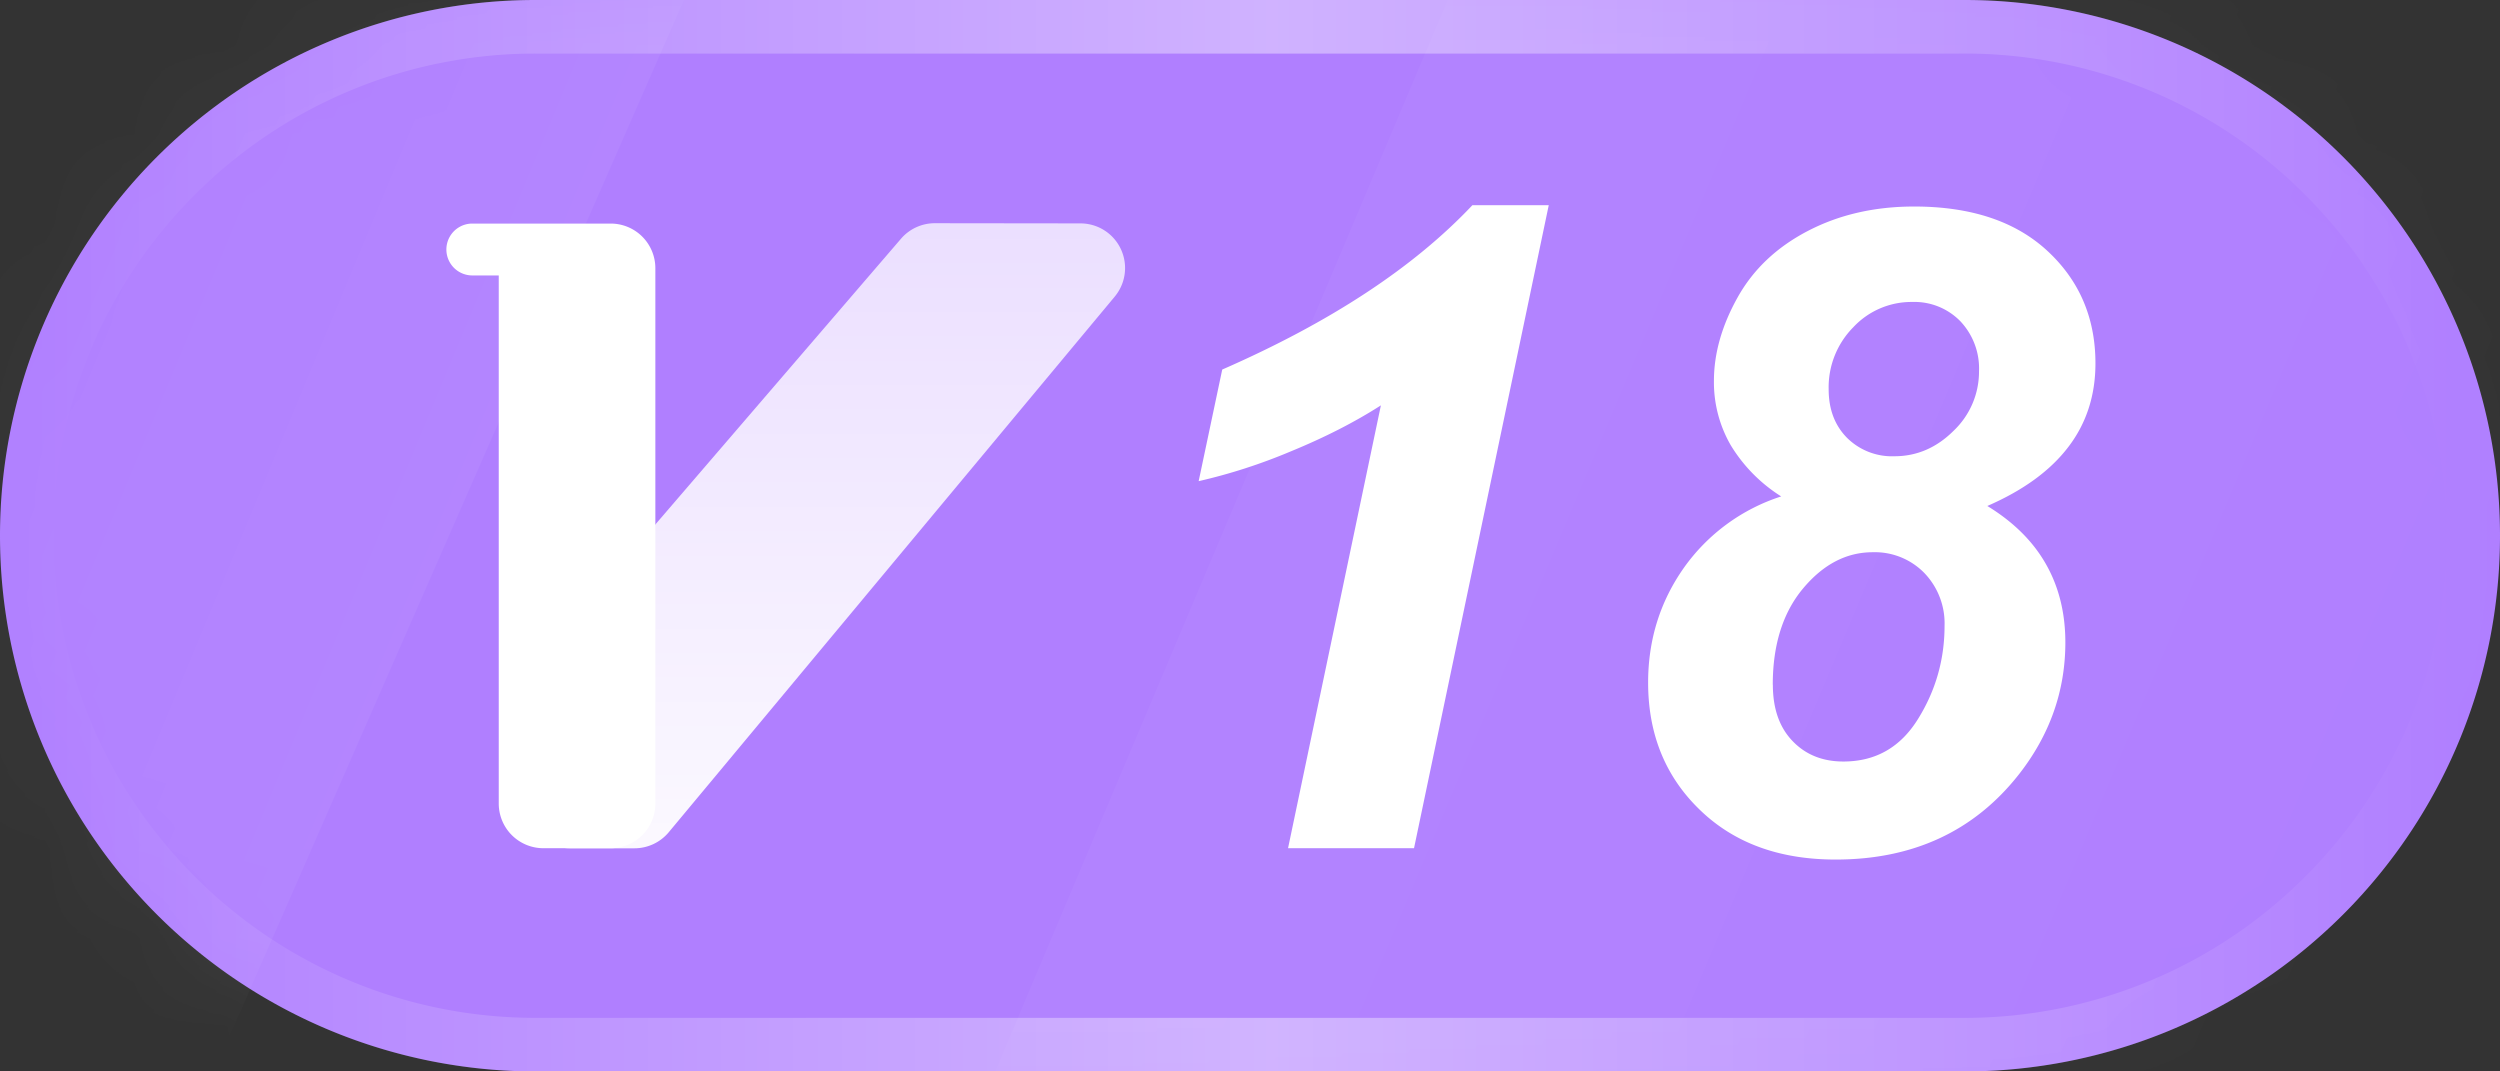 <svg xmlns="http://www.w3.org/2000/svg" xmlns:xlink="http://www.w3.org/1999/xlink" width="28" height="12" viewBox="0 0 28 12"><rect x="0" y="0" width="28" height="12" fill="#333333" stroke="none"/><title>18</title><defs><path id="a" d="M6 0h16a6 6 0 1 1 0 12H6A6 6 0 1 1 6 0z"/><linearGradient id="c" x1="0%" x2="100%" y1="50%" y2="50%"><stop offset="0%" stop-color="#FFF" stop-opacity="0"/><stop offset="50.903%" stop-color="#FFF" stop-opacity=".4"/><stop offset="100%" stop-color="#FFF" stop-opacity="0"/></linearGradient><path id="b" d="M6 0h16a6 6 0 1 1 0 12H6A6 6 0 1 1 6 0z"/><linearGradient id="d" x1="84.43%" x2="33.446%" y1="44.538%" y2="24.64%"><stop offset="0%" stop-color="#FFF" stop-opacity=".3"/><stop offset="100%" stop-color="#FFF" stop-opacity="0"/></linearGradient><linearGradient id="f" x1="84.43%" x2="33.446%" y1="44.487%" y2="24.404%"><stop offset="0%" stop-color="#FFF" stop-opacity="0"/><stop offset="100%" stop-color="#FFF" stop-opacity=".2"/></linearGradient><linearGradient id="g" x1="50%" x2="50%" y1="0%" y2="100%"><stop offset="0%" stop-color="#FFF" stop-opacity=".75"/><stop offset="100%" stop-color="#FFF" stop-opacity=".951"/></linearGradient></defs><g fill="none" fill-rule="evenodd"><g><use fill="#B07FFF" xlink:href="#a"/><mask id="e" fill="#fff"><use xlink:href="#b"/></mask><path stroke="url(#c)" stroke-width=".6" d="M22 .3H6a5.682 5.682 0 0 0-4.03 1.67A5.682 5.682 0 0 0 .3 6c0 1.574.638 2.999 1.67 4.03A5.682 5.682 0 0 0 6 11.7h16a5.682 5.682 0 0 0 4.03-1.67A5.682 5.682 0 0 0 27.7 6a5.682 5.682 0 0 0-1.67-4.03A5.682 5.682 0 0 0 22 .3z"/><path fill="url(#d)" style="mix-blend-mode:overlay" d="M8.713-2.4L2.191 12.47H-7.2L-.891-2.4z" mask="url(#e)" opacity=".4"/><path fill="url(#f)" style="mix-blend-mode:overlay" d="M33.165-3.6l-10.479 24H7.6l10.135-24z" mask="url(#e)" opacity=".4"/></g><path fill="#FFF" fill-rule="nonzero" d="M13.425 5.389l.264-1.25c1.207-.528 2.142-1.141 2.802-1.841h.855L15.837 9.5h-1.411l1.04-4.96c-.293.188-.63.36-1.013.517a6.23 6.23 0 0 1-1.028.332zm6.523.17a1.749 1.749 0 0 1-.564-.573 1.411 1.411 0 0 1-.188-.72c0-.306.088-.617.264-.933.176-.316.439-.565.789-.747.35-.182.746-.273 1.189-.273.638 0 1.136.166 1.494.498.358.332.537.751.537 1.26 0 .357-.101.67-.303.934-.202.266-.504.486-.908.662.293.179.512.396.657.652.145.255.217.548.217.876 0 .54-.172 1.032-.518 1.475-.5.638-1.186.957-2.055.957-.632 0-1.14-.186-1.524-.56-.384-.372-.576-.846-.576-1.422 0-.479.134-.907.4-1.285a2.14 2.14 0 0 1 1.09-.8zm.533-1.2c0 .224.068.405.205.544a.715.715 0 0 0 .532.207c.25 0 .471-.095.662-.285a.913.913 0 0 0 .285-.667.77.77 0 0 0-.21-.561.719.719 0 0 0-.537-.215.89.89 0 0 0-.661.283.956.956 0 0 0-.276.693zm-.625 3.31c0 .267.073.477.22.63.146.153.336.23.57.23.362 0 .641-.16.838-.48.197-.318.295-.665.295-1.04a.813.813 0 0 0-.227-.592.775.775 0 0 0-.578-.232c-.293 0-.553.135-.779.405-.226.27-.34.63-.34 1.079z"/><g fill-rule="nonzero"><path fill="url(#g)" d="M7.101.002L5.471 0a.5.5 0 0 0-.38.174l-2.751 3.2L.933 6.283a.5.5 0 0 0 .45.718h.723a.5.5 0 0 0 .384-.18L7.485.822A.5.5 0 0 0 7.1.002z" transform="translate(5 2.5)"/><path fill="#FFF" d="M7.34 5.875V3.004a.5.5 0 0 0-.5-.5H5.29a.29.29 0 1 0 0 .581h.296V9a.5.5 0 0 0 .5.5h.754a.5.5 0 0 0 .5-.5V5.875z"/></g></g></svg>